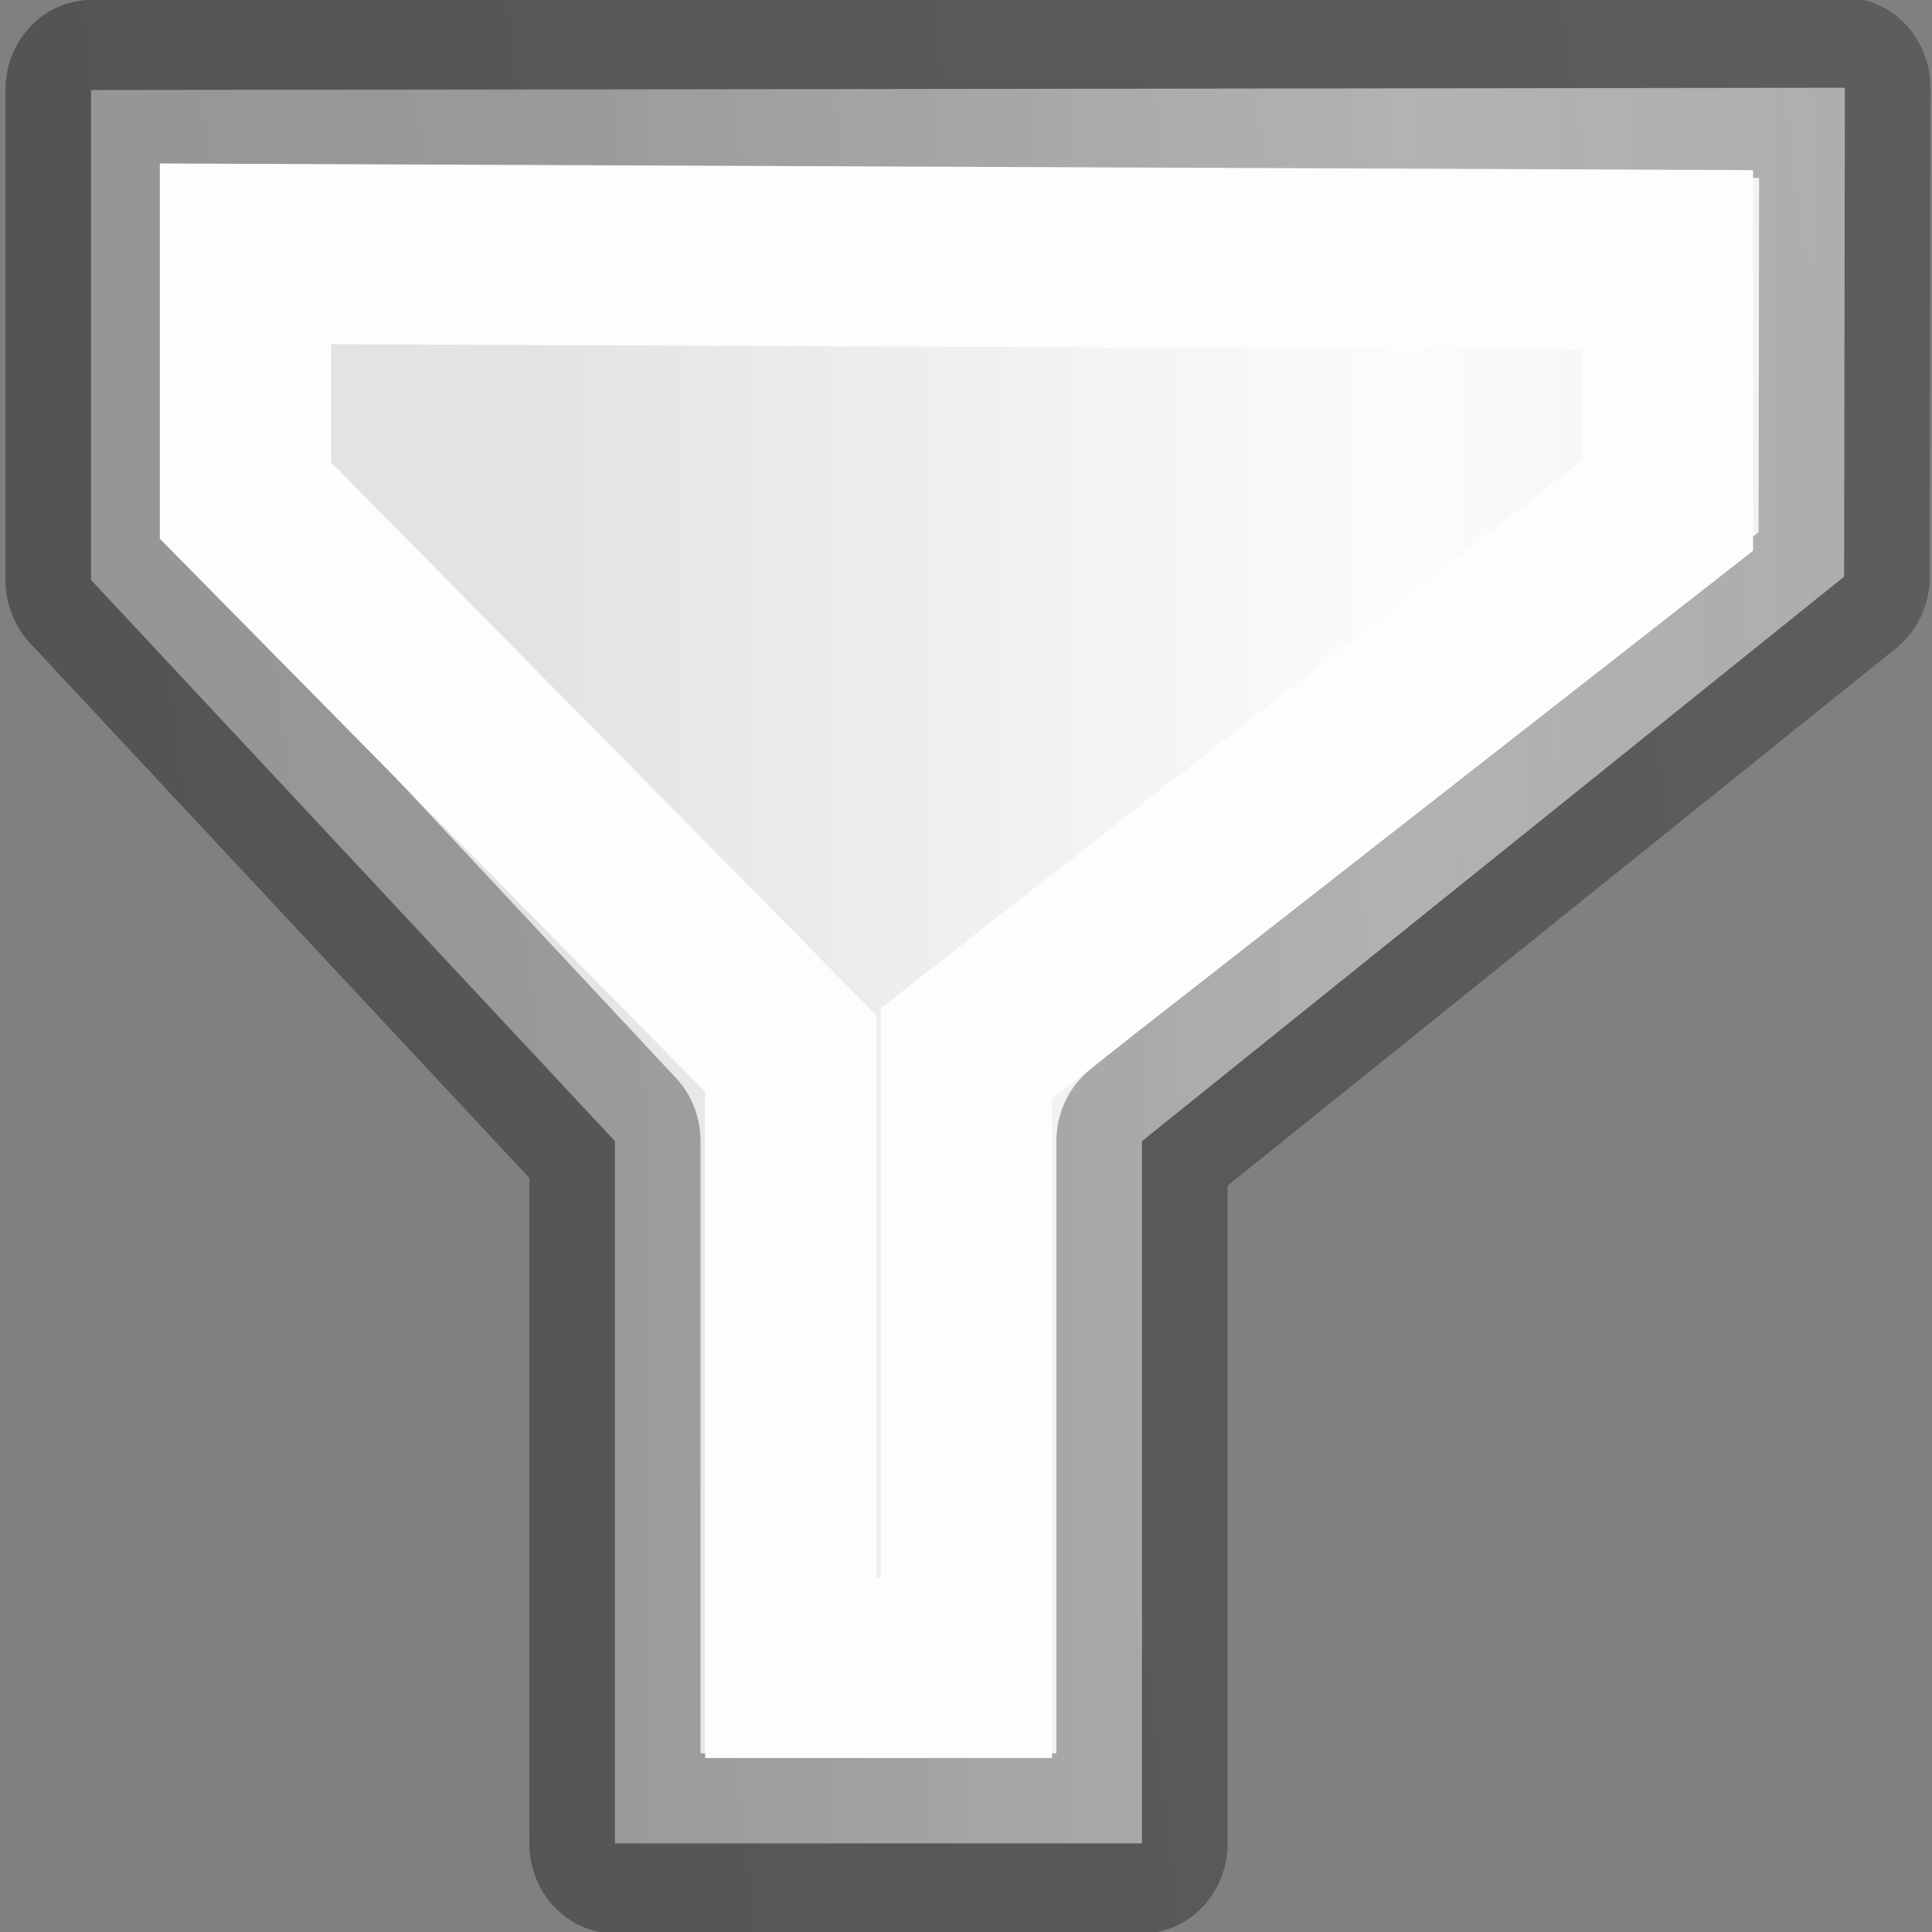 <svg viewBox="0 0 11 11" xmlns="http://www.w3.org/2000/svg" xmlns:xlink="http://www.w3.org/1999/xlink"><rect x="0" y="0" width="11" height="11" fill="#808080" stroke="none"/><linearGradient id="a" gradientUnits="userSpaceOnUse" x1="2.903" x2="12.828" y1="8.504" y2="8.504"><stop offset="0" stop-color="#e3e3e4"/><stop offset=".5" stop-color="#fcfcfc"/><stop offset="1" stop-color="#e3e3e4"/></linearGradient><linearGradient id="b" gradientUnits="userSpaceOnUse" x1=".918" x2="14.813" y1="5.675" y2="3.789"><stop offset="0" stop-opacity=".34"/><stop offset="1" stop-opacity=".247"/></linearGradient><g stroke-width=".967" transform="matrix(1.008 0 0 1.06 .075 -1.014)"><path d="m.44 1.44 9.906-.012-.004 2.626-3.966 3.032v3.772h-2.977v-3.772l-2.959-3.014z" fill="url(#a)" fill-rule="evenodd" stroke="url(#b)" stroke-linejoin="round" stroke-width=".967"/><path d="m1.312 2.32 8.032.032v1.32l-3.96 2.943v3.301h-.992v-3.301l-3.08-2.97z" fill="none" stroke="#fdfdfb"/></g></svg>